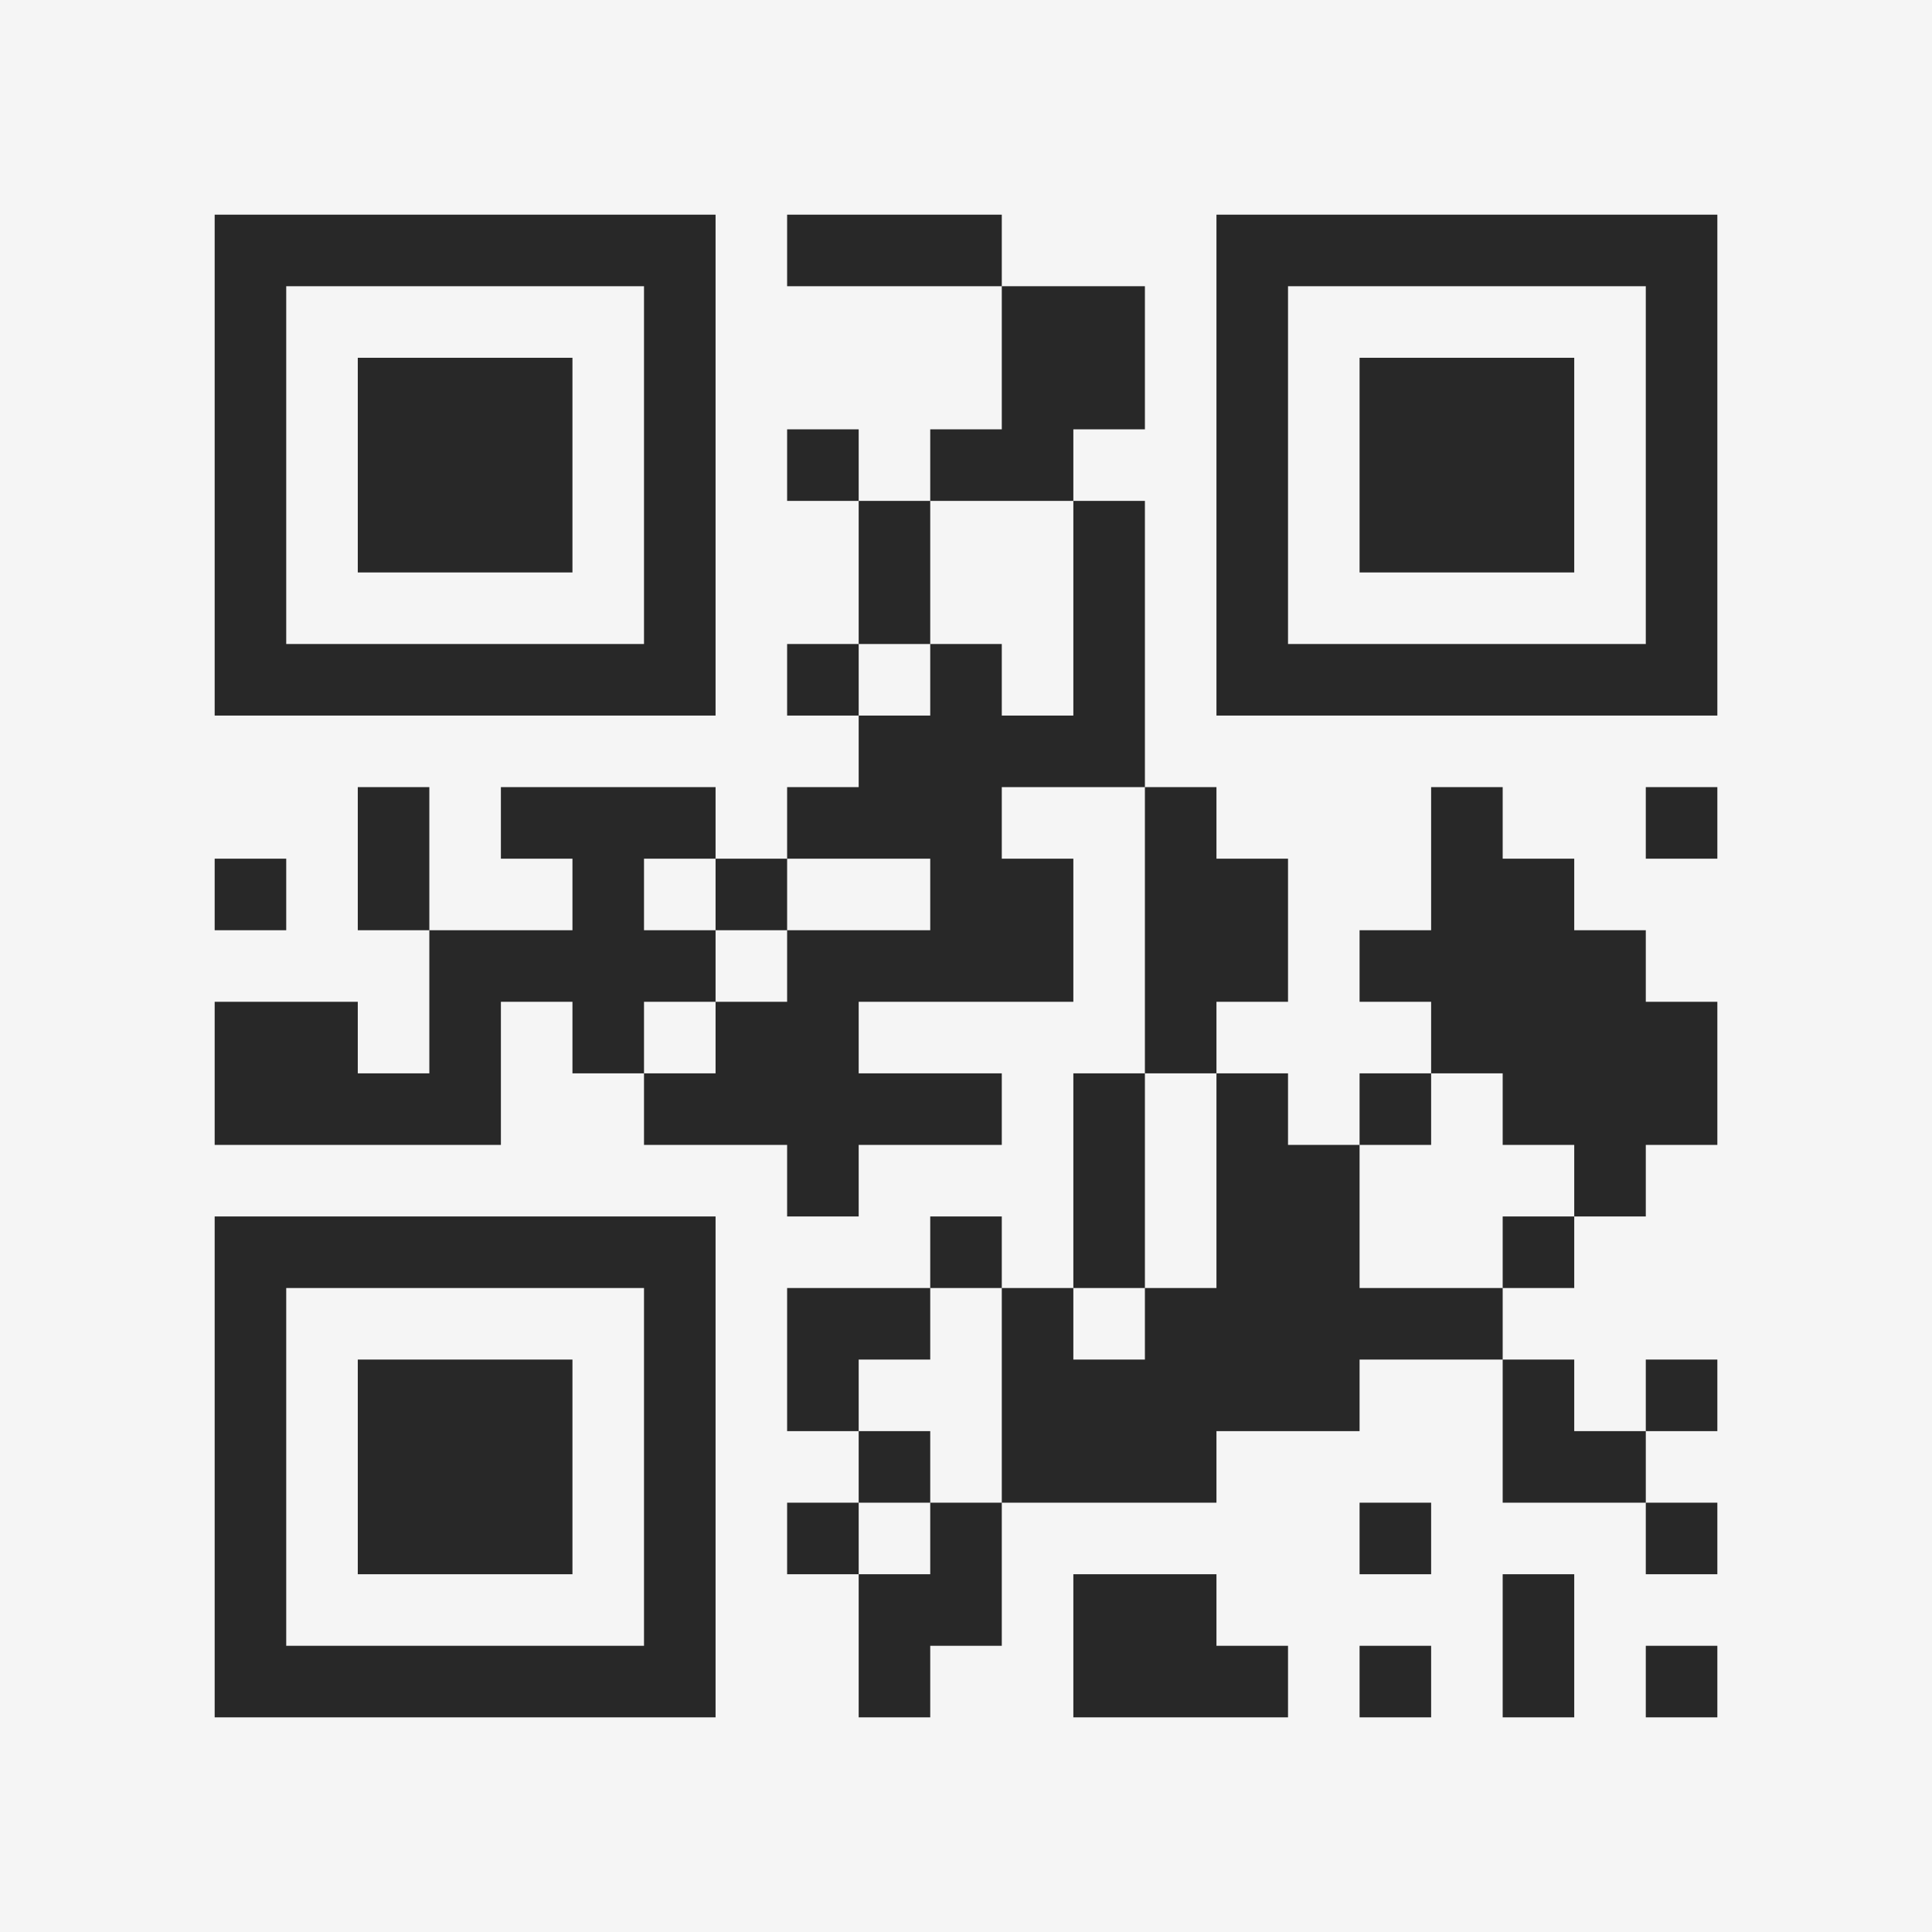 <?xml version="1.0" encoding="UTF-8"?>
<svg xmlns="http://www.w3.org/2000/svg" version="1.1" width="400" height="400" viewBox="0 0 400 400"><rect x="0" y="0" width="400" height="400" fill="#f5f5f5"/><g transform="scale(14.815)"><g transform="translate(3,3)"><path fill-rule="evenodd" d="M8 0L8 1L11 1L11 3L10 3L10 4L9 4L9 3L8 3L8 4L9 4L9 6L8 6L8 7L9 7L9 8L8 8L8 9L7 9L7 8L4 8L4 9L5 9L5 10L3 10L3 8L2 8L2 10L3 10L3 12L2 12L2 11L0 11L0 13L4 13L4 11L5 11L5 12L6 12L6 13L8 13L8 14L9 14L9 13L11 13L11 12L9 12L9 11L12 11L12 9L11 9L11 8L13 8L13 12L12 12L12 15L11 15L11 14L10 14L10 15L8 15L8 17L9 17L9 18L8 18L8 19L9 19L9 21L10 21L10 20L11 20L11 18L14 18L14 17L16 17L16 16L18 16L18 18L20 18L20 19L21 19L21 18L20 18L20 17L21 17L21 16L20 16L20 17L19 17L19 16L18 16L18 15L19 15L19 14L20 14L20 13L21 13L21 11L20 11L20 10L19 10L19 9L18 9L18 8L17 8L17 10L16 10L16 11L17 11L17 12L16 12L16 13L15 13L15 12L14 12L14 11L15 11L15 9L14 9L14 8L13 8L13 4L12 4L12 3L13 3L13 1L11 1L11 0ZM10 4L10 6L9 6L9 7L10 7L10 6L11 6L11 7L12 7L12 4ZM20 8L20 9L21 9L21 8ZM0 9L0 10L1 10L1 9ZM6 9L6 10L7 10L7 11L6 11L6 12L7 12L7 11L8 11L8 10L10 10L10 9L8 9L8 10L7 10L7 9ZM13 12L13 15L12 15L12 16L13 16L13 15L14 15L14 12ZM17 12L17 13L16 13L16 15L18 15L18 14L19 14L19 13L18 13L18 12ZM10 15L10 16L9 16L9 17L10 17L10 18L9 18L9 19L10 19L10 18L11 18L11 15ZM16 18L16 19L17 19L17 18ZM12 19L12 21L15 21L15 20L14 20L14 19ZM18 19L18 21L19 21L19 19ZM16 20L16 21L17 21L17 20ZM20 20L20 21L21 21L21 20ZM0 0L0 7L7 7L7 0ZM1 1L1 6L6 6L6 1ZM2 2L2 5L5 5L5 2ZM14 0L14 7L21 7L21 0ZM15 1L15 6L20 6L20 1ZM16 2L16 5L19 5L19 2ZM0 14L0 21L7 21L7 14ZM1 15L1 20L6 20L6 15ZM2 16L2 19L5 19L5 16Z" fill="#282828"/></g></g></svg>
